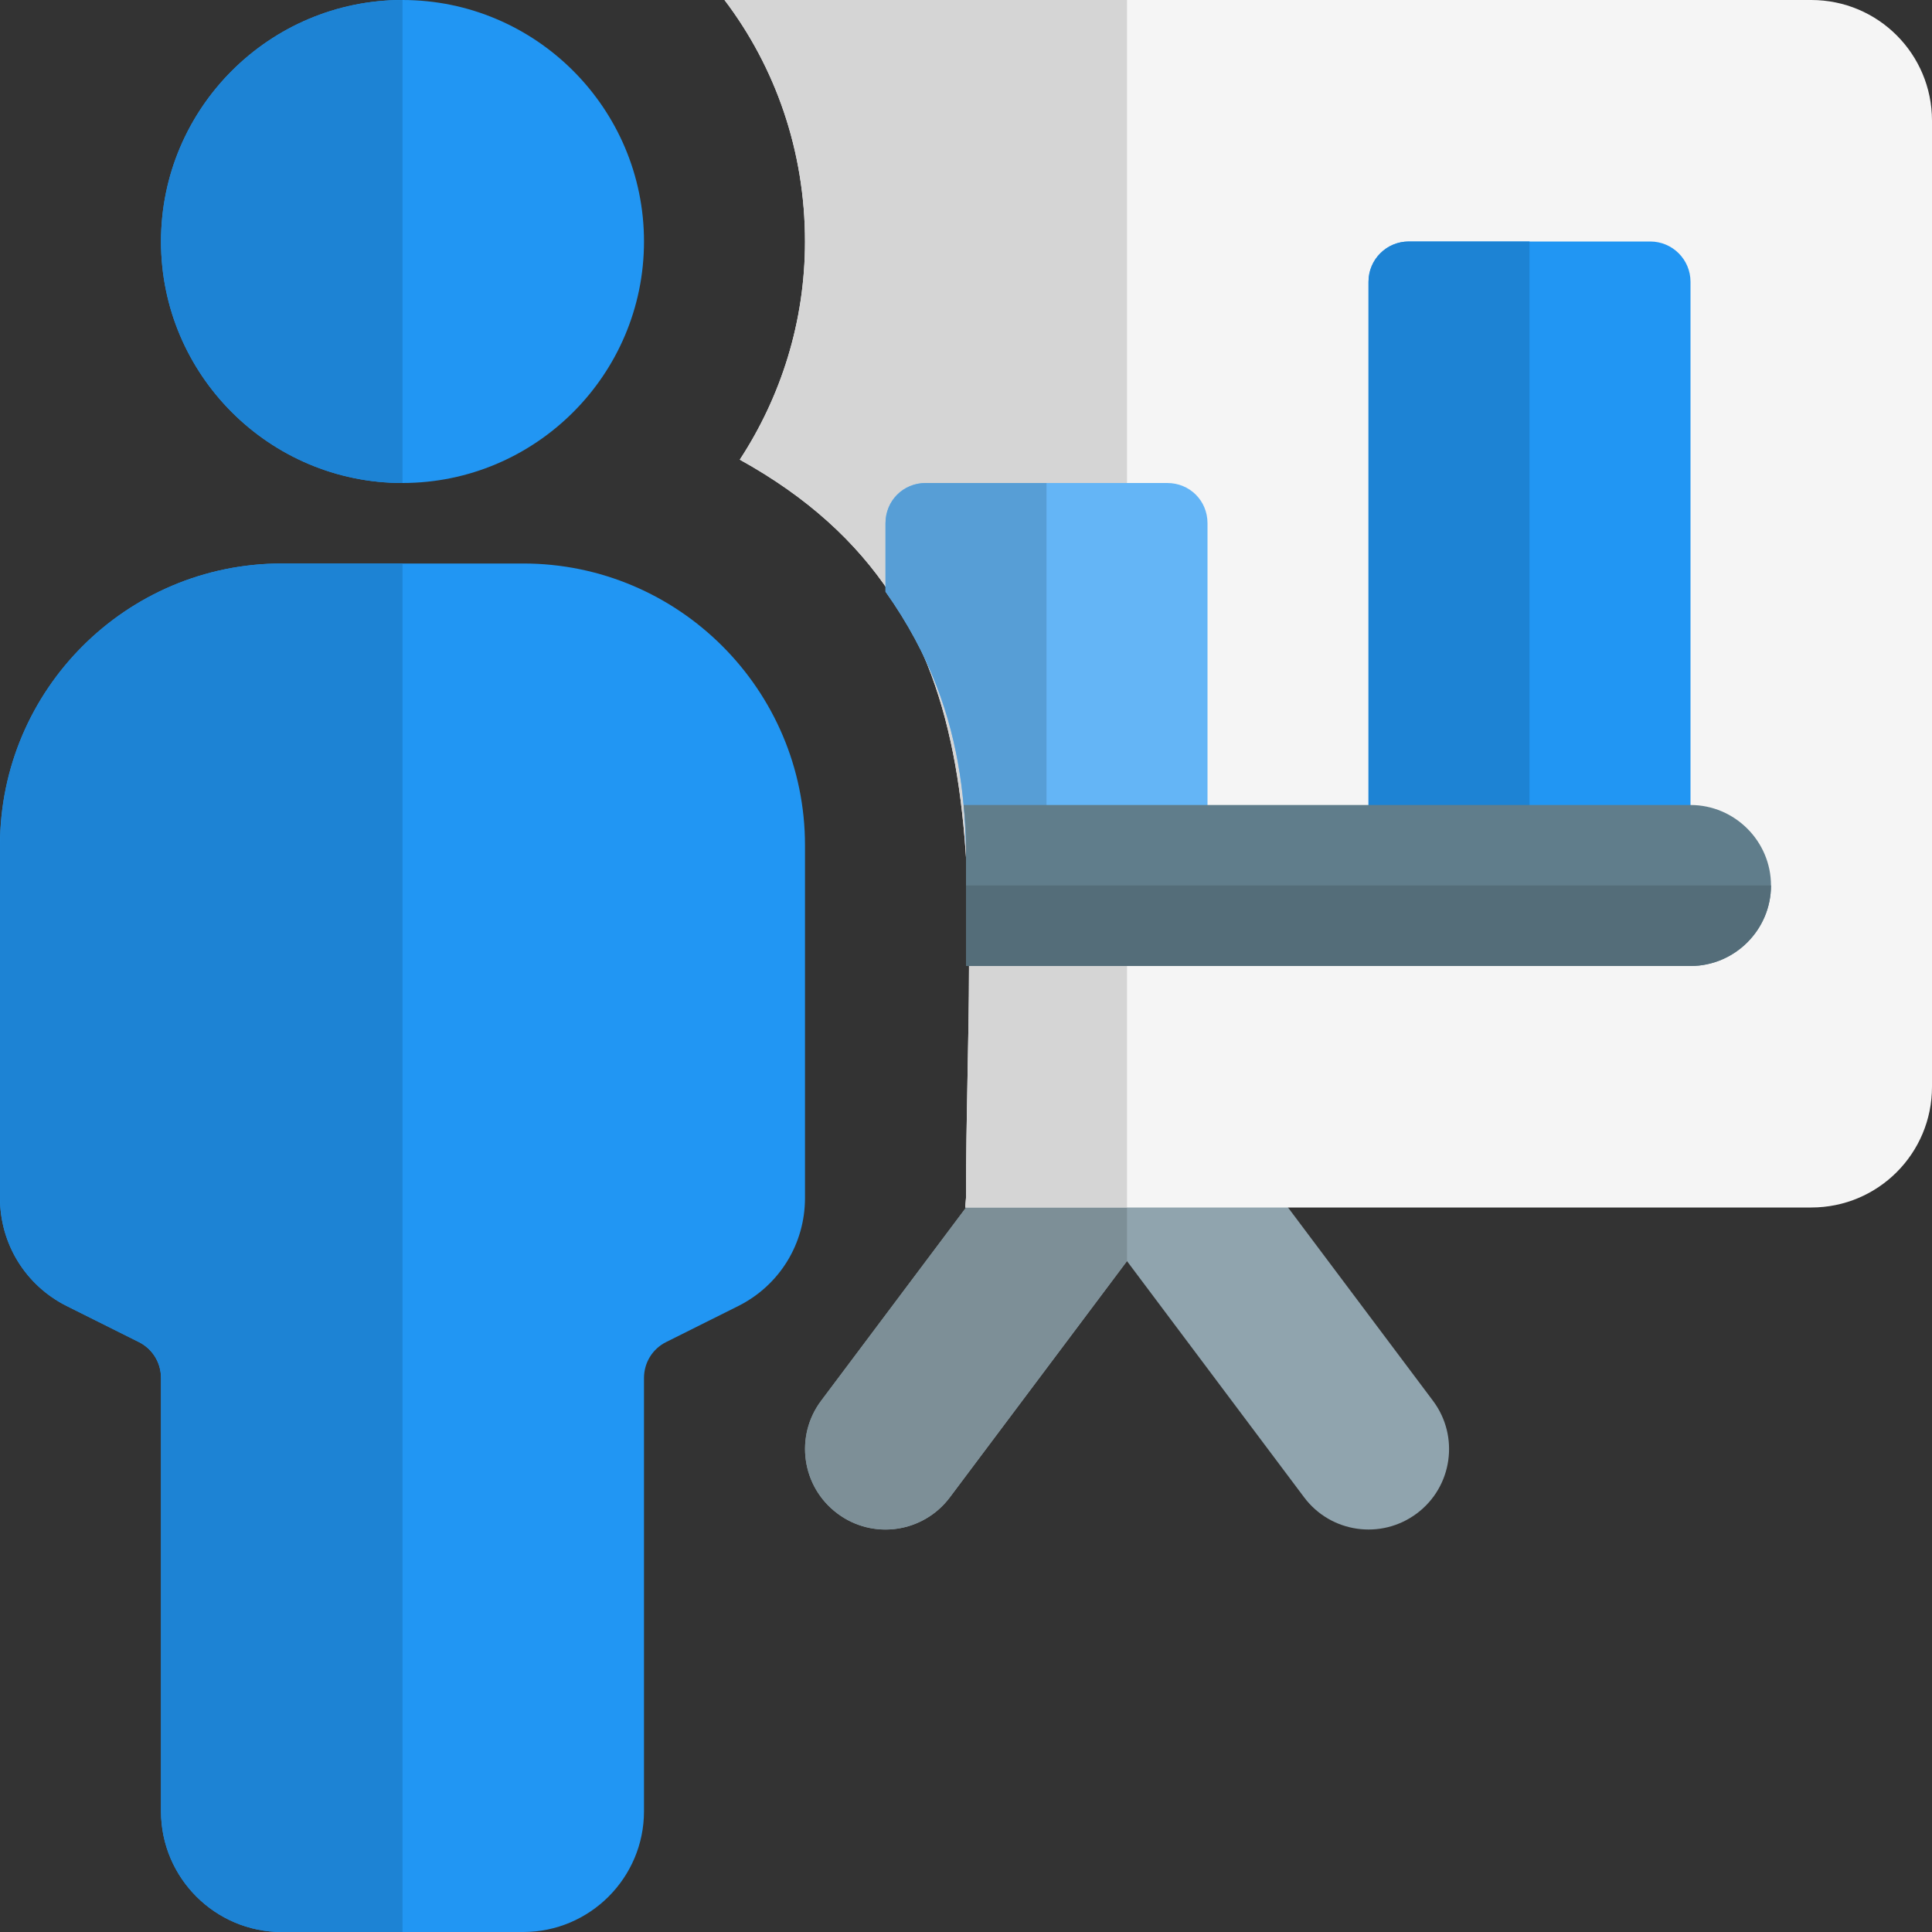 <svg id="color" enable-background="new 0 0 24 24" height="512" viewBox="0 0 24 24" width="512" xmlns="http://www.w3.org/2000/svg"><rect x="0" y="0" width="24" height="24" fill="#333333" stroke="none"/><path d="m16.2 18.6-2.2-2.934-2.2 2.934c-.331.442-.956.533-1.399.2-.442-.331-.531-.958-.2-1.399l3-4c.377-.504 1.223-.504 1.6 0l3 4c.331.441.242 1.068-.2 1.399-.443.332-1.07.242-1.401-.2z" fill="#90a4ae"/><path d="m22.5 0h-13.5c.63.83 1 1.87 1 3 0 1-.3 1.93-.81 2.71 3.389 1.876 2.81 5.172 2.81 9.17l-.01.12h10.51c.83 0 1.5-.67 1.5-1.5v-12c0-.83-.67-1.5-1.5-1.5z" fill="#f5f5f5"/><path d="m14 15h-2l-1.8 2.4c-.331.441-.242 1.068.2 1.399.18.136.391.201.6.201.304 0 .604-.139.8-.401l2.2-2.934z" fill="#7d8f97"/><path d="m14 0h-5c.63.83 1 1.87 1 3 0 1-.3 1.93-.81 2.71 3.389 1.876 2.81 5.172 2.81 9.17l-.01.12h.01 2z" fill="#d5d5d5"/><path d="m5 6c-1.654 0-3-1.346-3-3s1.346-3 3-3 3 1.346 3 3-1.346 3-3 3z" fill="#2196f3"/><path d="m6.5 24h-3c-.827 0-1.5-.673-1.5-1.5v-5.382c0-.19-.105-.362-.276-.447l-.895-.447c-.511-.256-.829-.771-.829-1.342v-4.382c0-1.93 1.57-3.5 3.5-3.5h3c1.93 0 3.5 1.57 3.5 3.5v4.382c0 .571-.318 1.086-.829 1.342l-.895.447c-.171.085-.276.257-.276.447v5.382c0 .827-.673 1.5-1.5 1.5z" fill="#2196f3"/><path d="m5 0c-1.654 0-3 1.346-3 3s1.346 3 3 3z" fill="#1d83d4"/><path d="m5 7h-1.5c-1.93 0-3.5 1.57-3.5 3.5v4.382c0 .571.318 1.086.829 1.342l.895.447c.171.085.276.257.276.447v5.382c0 .827.673 1.5 1.5 1.5h1.5z" fill="#1d83d4"/><path d="m20.5 11.5h-3c-.276 0-.5-.224-.5-.5v-7.5c0-.276.224-.5.5-.5h3c.276 0 .5.224.5.5v7.5c0 .276-.224.5-.5.5z" fill="#2196f3"/><path d="m14.5 6h-3c-.28 0-.5.22-.5.5v.85c1.126 1.585 1 3.052 1 4.15h2.5c.28 0 .5-.22.5-.5v-4.5c0-.28-.22-.5-.5-.5z" fill="#64b5f6"/><path d="m13 6h-1.5c-.28 0-.5.22-.5.5v.85c1.126 1.585 1 3.052 1 4.15h1z" fill="#579ed6"/><path d="m19 3h-1.5c-.276 0-.5.224-.5.5v7.5c0 .276.224.5.5.5h1.5z" fill="#1d83d4"/><path d="m22 11c0 .55-.45 1-1 1h-9v-1.5c0-.17-.01-.34-.03-.5h9.03c.55 0 1 .45 1 1z" fill="#607d8b"/><path d="m22 11h-10v1h9c.55 0 1-.45 1-1z" fill="#546d79"/></svg>